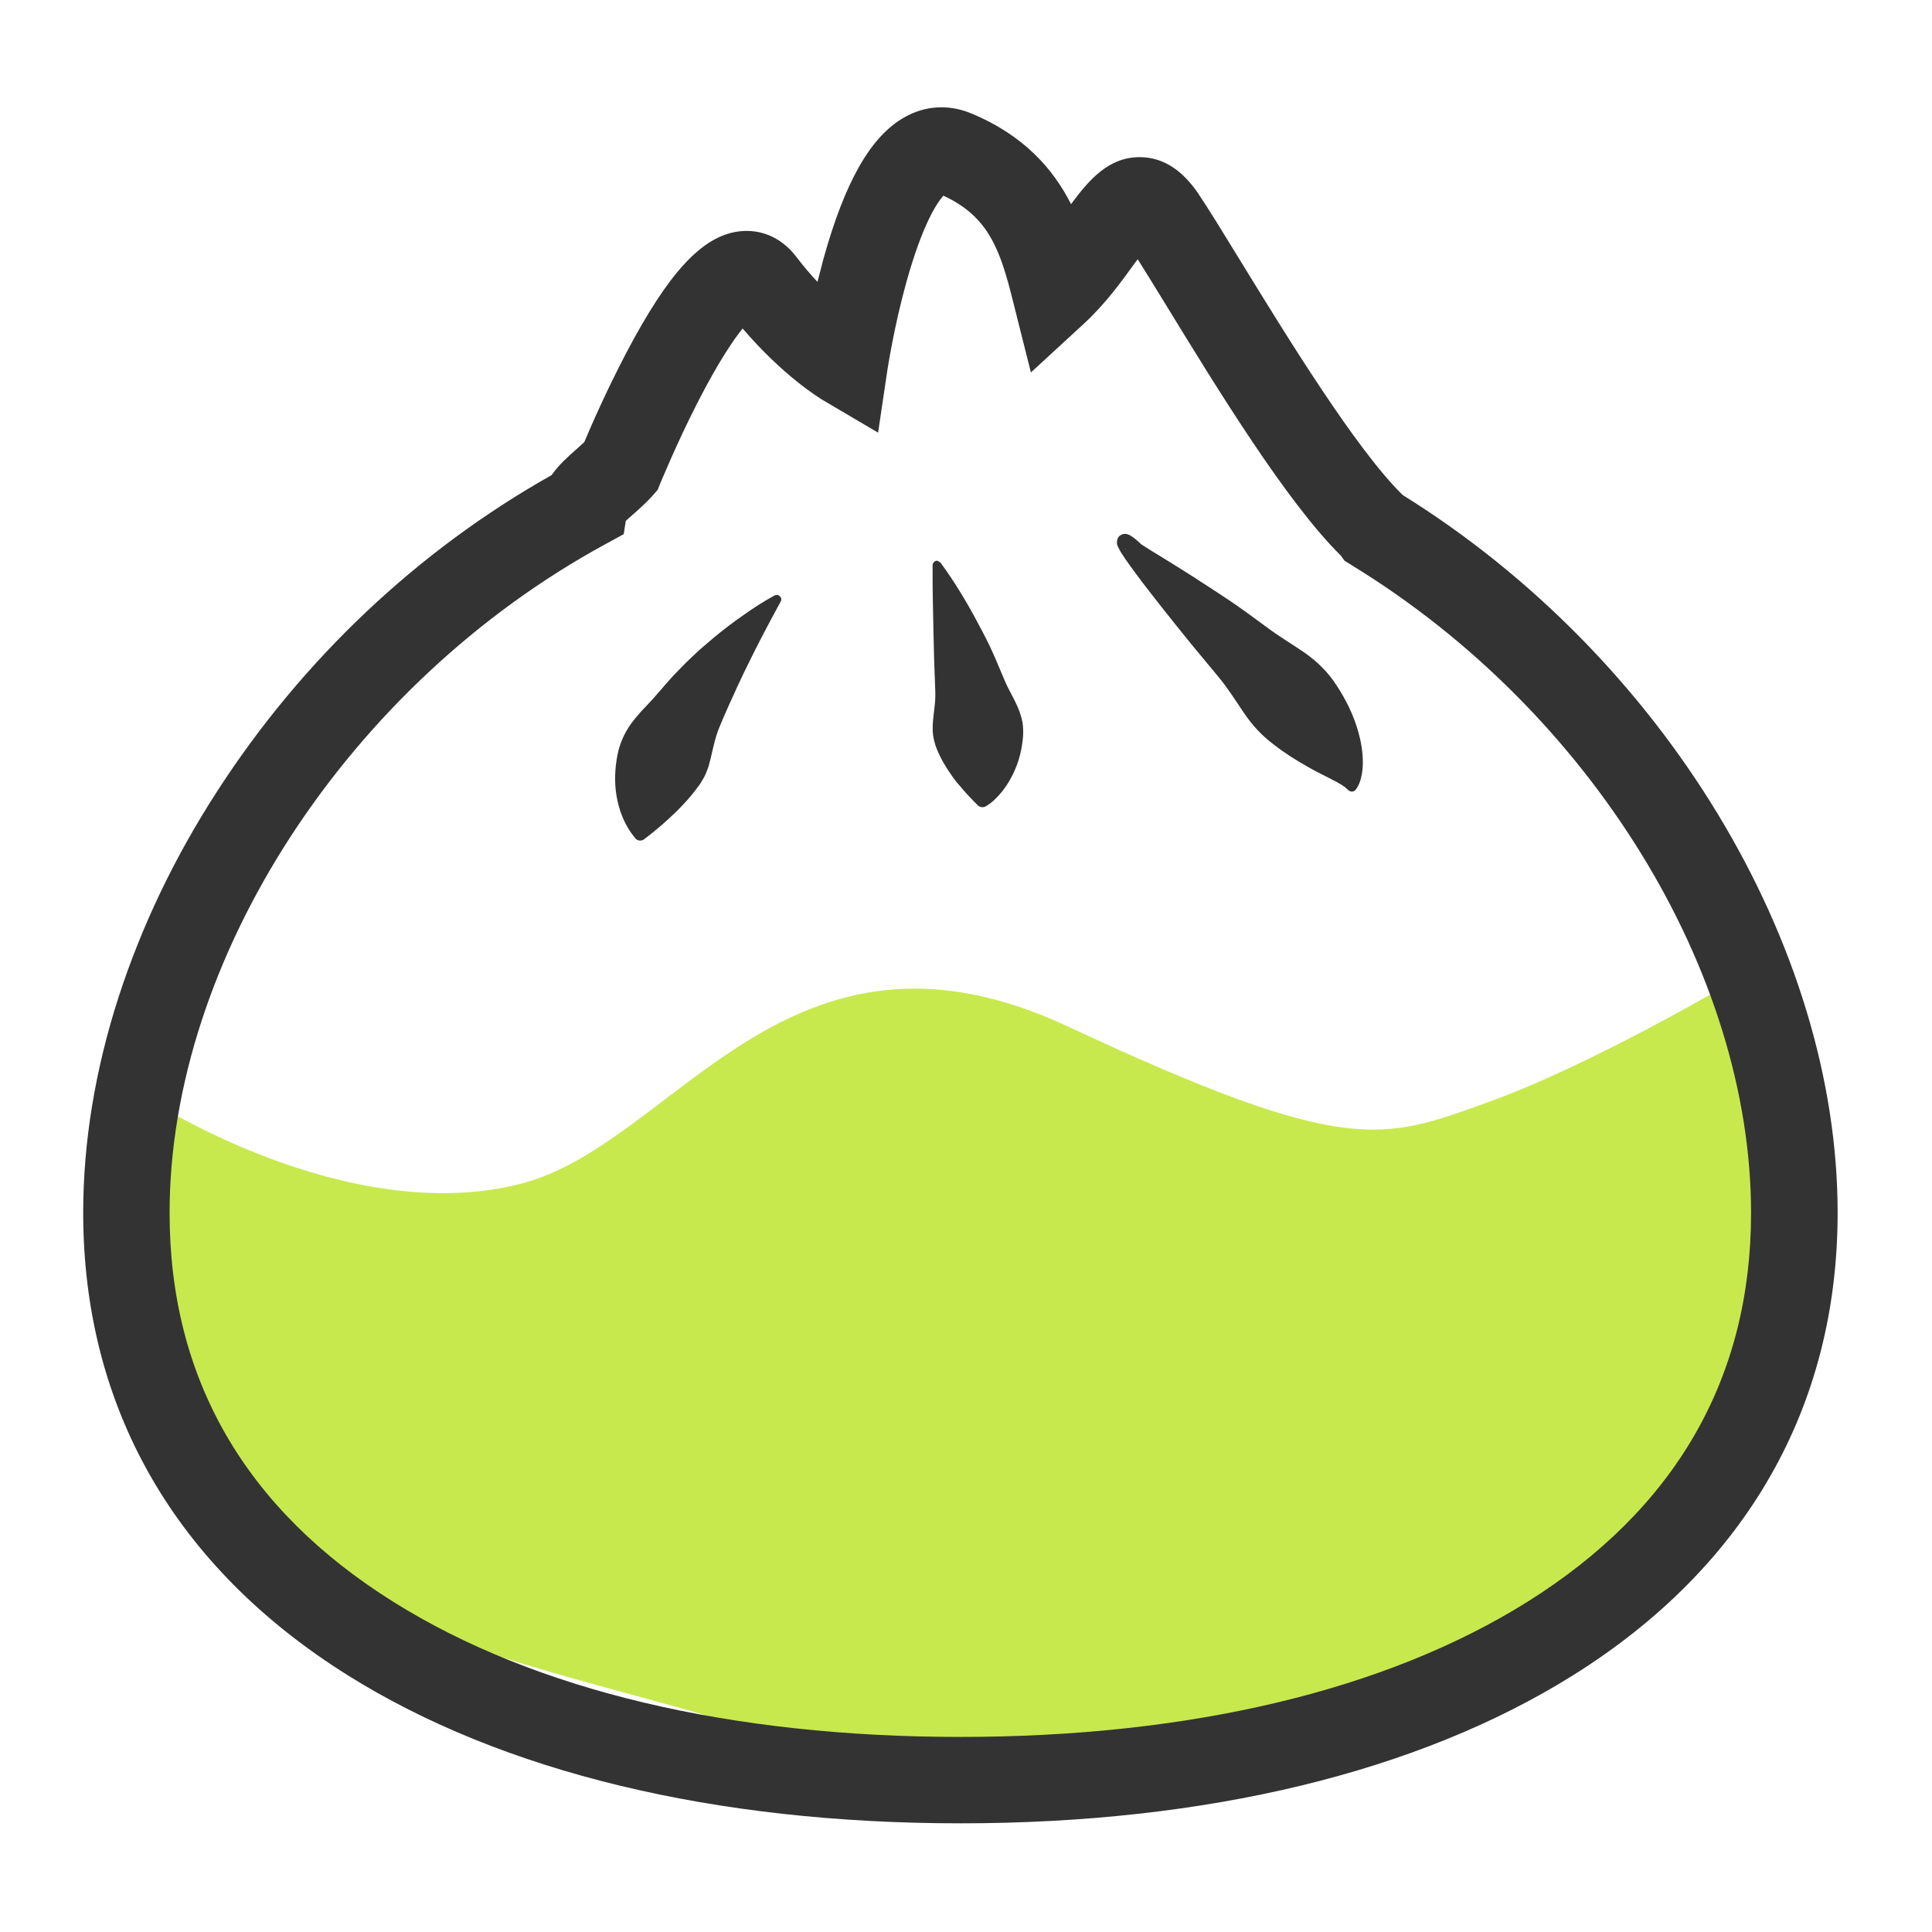 <svg width="32" height="32" viewBox="0 0 32 32" fill="none" xmlns="http://www.w3.org/2000/svg">
<path d="M8.641 19.603C11.194 18.938 13.047 14.834 17.684 17C22.322 19.166 22.894 18.884 24.638 18.259C26.381 17.634 28.719 16.247 28.719 16.247C28.719 16.247 30.119 20.831 29.709 22.222C29.297 23.613 25.419 27.784 25.419 27.784C25.419 27.784 15.735 30.584 13.969 29.325C12.203 28.066 6.125 27.647 4.384 25.2C2.413 22.428 2.413 18.178 2.413 18.178C2.413 18.178 5.731 20.359 8.641 19.603Z" fill="#C7E94E"/>
<path d="M15.906 30.2C11.831 30.2 8.322 29.353 5.759 27.747C2.894 25.953 1.378 23.306 1.378 20.087C1.378 18.922 1.575 17.719 1.965 16.512C2.344 15.344 2.89 14.197 3.597 13.106C5.003 10.928 6.915 9.119 9.137 7.869C9.253 7.7 9.406 7.566 9.547 7.441C9.59 7.4 9.637 7.362 9.678 7.322C9.787 7.062 10.05 6.459 10.375 5.841C11.072 4.516 11.625 3.916 12.228 3.834C12.597 3.784 12.944 3.934 13.184 4.247C13.306 4.406 13.425 4.547 13.54 4.669C13.572 4.544 13.606 4.416 13.64 4.284C13.997 3.003 14.422 2.259 14.978 1.944C15.322 1.747 15.712 1.725 16.078 1.875C16.959 2.237 17.447 2.803 17.74 3.381C18.037 2.978 18.362 2.603 18.875 2.603H18.887C19.256 2.606 19.578 2.809 19.847 3.206C20.009 3.447 20.244 3.828 20.54 4.312C21.309 5.566 22.469 7.456 23.234 8.2C27.547 10.881 30.437 15.647 30.437 20.087C30.437 23.303 28.922 25.953 26.056 27.747C23.49 29.353 19.981 30.2 15.906 30.2ZM10.365 8.628L10.331 8.847L10.022 9.016C5.775 11.328 2.809 15.881 2.809 20.091C2.809 22.825 4.056 24.994 6.519 26.534C8.856 27.997 12.103 28.769 15.906 28.769C19.712 28.769 22.956 27.997 25.294 26.534C27.756 24.994 29.003 22.825 29.003 20.091C29.003 16.097 26.35 11.787 22.4 9.369L22.269 9.287L22.209 9.203C21.315 8.322 20.165 6.444 19.319 5.062C19.14 4.769 18.975 4.503 18.844 4.294C18.825 4.319 18.806 4.344 18.79 4.366C18.578 4.659 18.315 5.025 17.962 5.353L17.075 6.169L16.781 5C16.569 4.144 16.378 3.587 15.625 3.241C15.522 3.356 15.281 3.709 15.012 4.675C14.806 5.416 14.703 6.106 14.7 6.116L14.544 7.166L13.631 6.628C13.559 6.584 12.975 6.228 12.3 5.441C12.144 5.634 11.897 5.997 11.553 6.669C11.203 7.353 10.944 7.991 10.94 7.997L10.894 8.112L10.812 8.206C10.706 8.325 10.59 8.428 10.487 8.519C10.456 8.547 10.403 8.591 10.365 8.628Z" fill="#333333"/>
<path d="M12.931 9.963C12.741 10.312 12.556 10.659 12.388 11.006C12.344 11.094 12.303 11.178 12.263 11.266C12.222 11.353 12.181 11.438 12.144 11.525C12.103 11.609 12.066 11.697 12.028 11.781L11.972 11.909L11.919 12.037C11.847 12.206 11.81 12.394 11.769 12.569C11.756 12.613 11.747 12.656 11.735 12.697C11.722 12.738 11.703 12.778 11.688 12.819C11.672 12.856 11.65 12.897 11.628 12.931C11.606 12.969 11.585 13.003 11.556 13.037C11.456 13.178 11.335 13.312 11.194 13.45C11.05 13.588 10.894 13.731 10.669 13.9L10.666 13.903C10.622 13.934 10.56 13.928 10.525 13.887C10.341 13.669 10.256 13.428 10.213 13.191C10.172 12.953 10.185 12.719 10.228 12.5C10.272 12.278 10.372 12.081 10.51 11.912C10.544 11.872 10.581 11.828 10.616 11.787L10.728 11.669L10.838 11.55C10.872 11.509 10.906 11.469 10.941 11.431L11.044 11.312L11.147 11.197C11.219 11.122 11.291 11.047 11.363 10.975C11.438 10.903 11.513 10.831 11.588 10.762C11.666 10.694 11.744 10.628 11.822 10.562C11.981 10.431 12.141 10.306 12.31 10.191C12.475 10.072 12.647 9.963 12.828 9.863C12.863 9.844 12.91 9.856 12.928 9.891C12.947 9.912 12.944 9.938 12.931 9.963ZM15.585 9.328C15.691 9.475 15.791 9.622 15.885 9.775C15.978 9.925 16.069 10.081 16.153 10.238L16.278 10.472C16.319 10.55 16.36 10.631 16.397 10.709C16.435 10.791 16.472 10.872 16.506 10.953C16.541 11.034 16.575 11.116 16.61 11.2C16.644 11.281 16.681 11.366 16.725 11.447C16.766 11.528 16.813 11.613 16.85 11.697C16.888 11.781 16.916 11.869 16.935 11.959C16.941 12.003 16.947 12.05 16.947 12.097C16.947 12.144 16.947 12.191 16.941 12.238C16.922 12.428 16.875 12.622 16.781 12.816C16.769 12.841 16.756 12.866 16.744 12.887C16.731 12.912 16.719 12.934 16.703 12.959C16.675 13.006 16.641 13.056 16.606 13.1C16.569 13.147 16.528 13.191 16.485 13.234C16.463 13.256 16.438 13.278 16.413 13.297C16.385 13.316 16.36 13.338 16.331 13.353C16.288 13.381 16.231 13.372 16.194 13.338L16.188 13.331C16.163 13.306 16.144 13.284 16.119 13.262C16.1 13.241 16.081 13.219 16.06 13.2C16.019 13.156 15.985 13.119 15.95 13.078C15.916 13.037 15.885 13 15.853 12.966C15.838 12.947 15.822 12.928 15.81 12.909C15.797 12.891 15.781 12.872 15.769 12.853C15.663 12.706 15.581 12.562 15.519 12.412C15.503 12.375 15.491 12.338 15.481 12.3C15.469 12.262 15.463 12.225 15.456 12.184C15.444 12.106 15.447 12.025 15.453 11.944C15.46 11.863 15.472 11.775 15.481 11.691C15.491 11.606 15.494 11.522 15.491 11.438L15.472 10.931L15.46 10.416C15.453 10.069 15.444 9.719 15.447 9.363C15.447 9.322 15.481 9.287 15.522 9.287C15.547 9.297 15.569 9.309 15.585 9.328ZM18.847 9.144C18.788 9.125 18.728 9.106 18.675 9.094C18.663 9.091 18.65 9.088 18.641 9.088C18.638 9.088 18.631 9.088 18.641 9.091H18.669C18.669 9.091 18.675 9.091 18.681 9.088C18.694 9.084 18.706 9.078 18.716 9.072C18.719 9.069 18.728 9.062 18.735 9.056C18.741 9.05 18.747 9.041 18.753 9.034C18.76 9.025 18.763 9.016 18.766 9.009C18.769 9.003 18.769 9 18.769 8.994C18.772 8.981 18.772 8.972 18.769 8.959C18.769 8.95 18.766 8.944 18.766 8.934C18.766 8.931 18.766 8.928 18.763 8.925V8.922C18.766 8.922 18.769 8.925 18.772 8.928L18.803 8.95C18.894 9.012 19.003 9.081 19.106 9.144C19.316 9.272 19.528 9.403 19.738 9.537L20.053 9.741L20.366 9.947C20.469 10.019 20.572 10.088 20.672 10.162L20.975 10.384C21.075 10.459 21.181 10.531 21.288 10.6C21.394 10.669 21.503 10.738 21.61 10.812C21.716 10.887 21.816 10.969 21.903 11.059C21.994 11.15 22.075 11.253 22.147 11.366C22.291 11.588 22.416 11.834 22.497 12.119C22.516 12.191 22.535 12.262 22.547 12.338C22.56 12.412 22.569 12.491 22.572 12.572C22.575 12.653 22.572 12.738 22.556 12.825C22.541 12.909 22.513 13.003 22.456 13.078C22.428 13.116 22.375 13.122 22.338 13.091C22.335 13.091 22.335 13.088 22.331 13.088L22.313 13.069C22.26 13.019 22.206 12.991 22.153 12.959C22.1 12.931 22.047 12.903 21.991 12.875L21.831 12.794C21.778 12.766 21.725 12.738 21.675 12.709C21.469 12.594 21.272 12.469 21.088 12.325C20.994 12.253 20.91 12.178 20.828 12.091C20.747 12.006 20.675 11.912 20.606 11.812C20.538 11.713 20.472 11.609 20.403 11.509C20.335 11.409 20.263 11.309 20.185 11.216L19.716 10.65L19.485 10.363L19.253 10.072C19.1 9.875 18.944 9.681 18.794 9.475L18.681 9.319C18.644 9.266 18.606 9.213 18.569 9.153C18.56 9.137 18.55 9.122 18.541 9.103C18.535 9.094 18.531 9.084 18.525 9.072L18.519 9.059L18.513 9.047C18.51 9.041 18.51 9.037 18.506 9.028C18.503 9.016 18.5 9.006 18.5 8.994C18.5 8.981 18.5 8.969 18.503 8.953C18.503 8.947 18.506 8.941 18.506 8.934C18.51 8.925 18.513 8.916 18.519 8.906C18.525 8.897 18.531 8.887 18.538 8.881C18.544 8.872 18.553 8.869 18.56 8.866C18.572 8.856 18.585 8.85 18.6 8.847C18.606 8.844 18.616 8.844 18.616 8.844H18.656L18.666 8.847C18.691 8.853 18.7 8.859 18.71 8.863C18.728 8.875 18.744 8.884 18.76 8.894C18.816 8.934 18.863 8.978 18.91 9.022C18.938 9.05 18.941 9.097 18.913 9.125C18.903 9.147 18.875 9.153 18.847 9.144Z" fill="#333333"/>
</svg>
